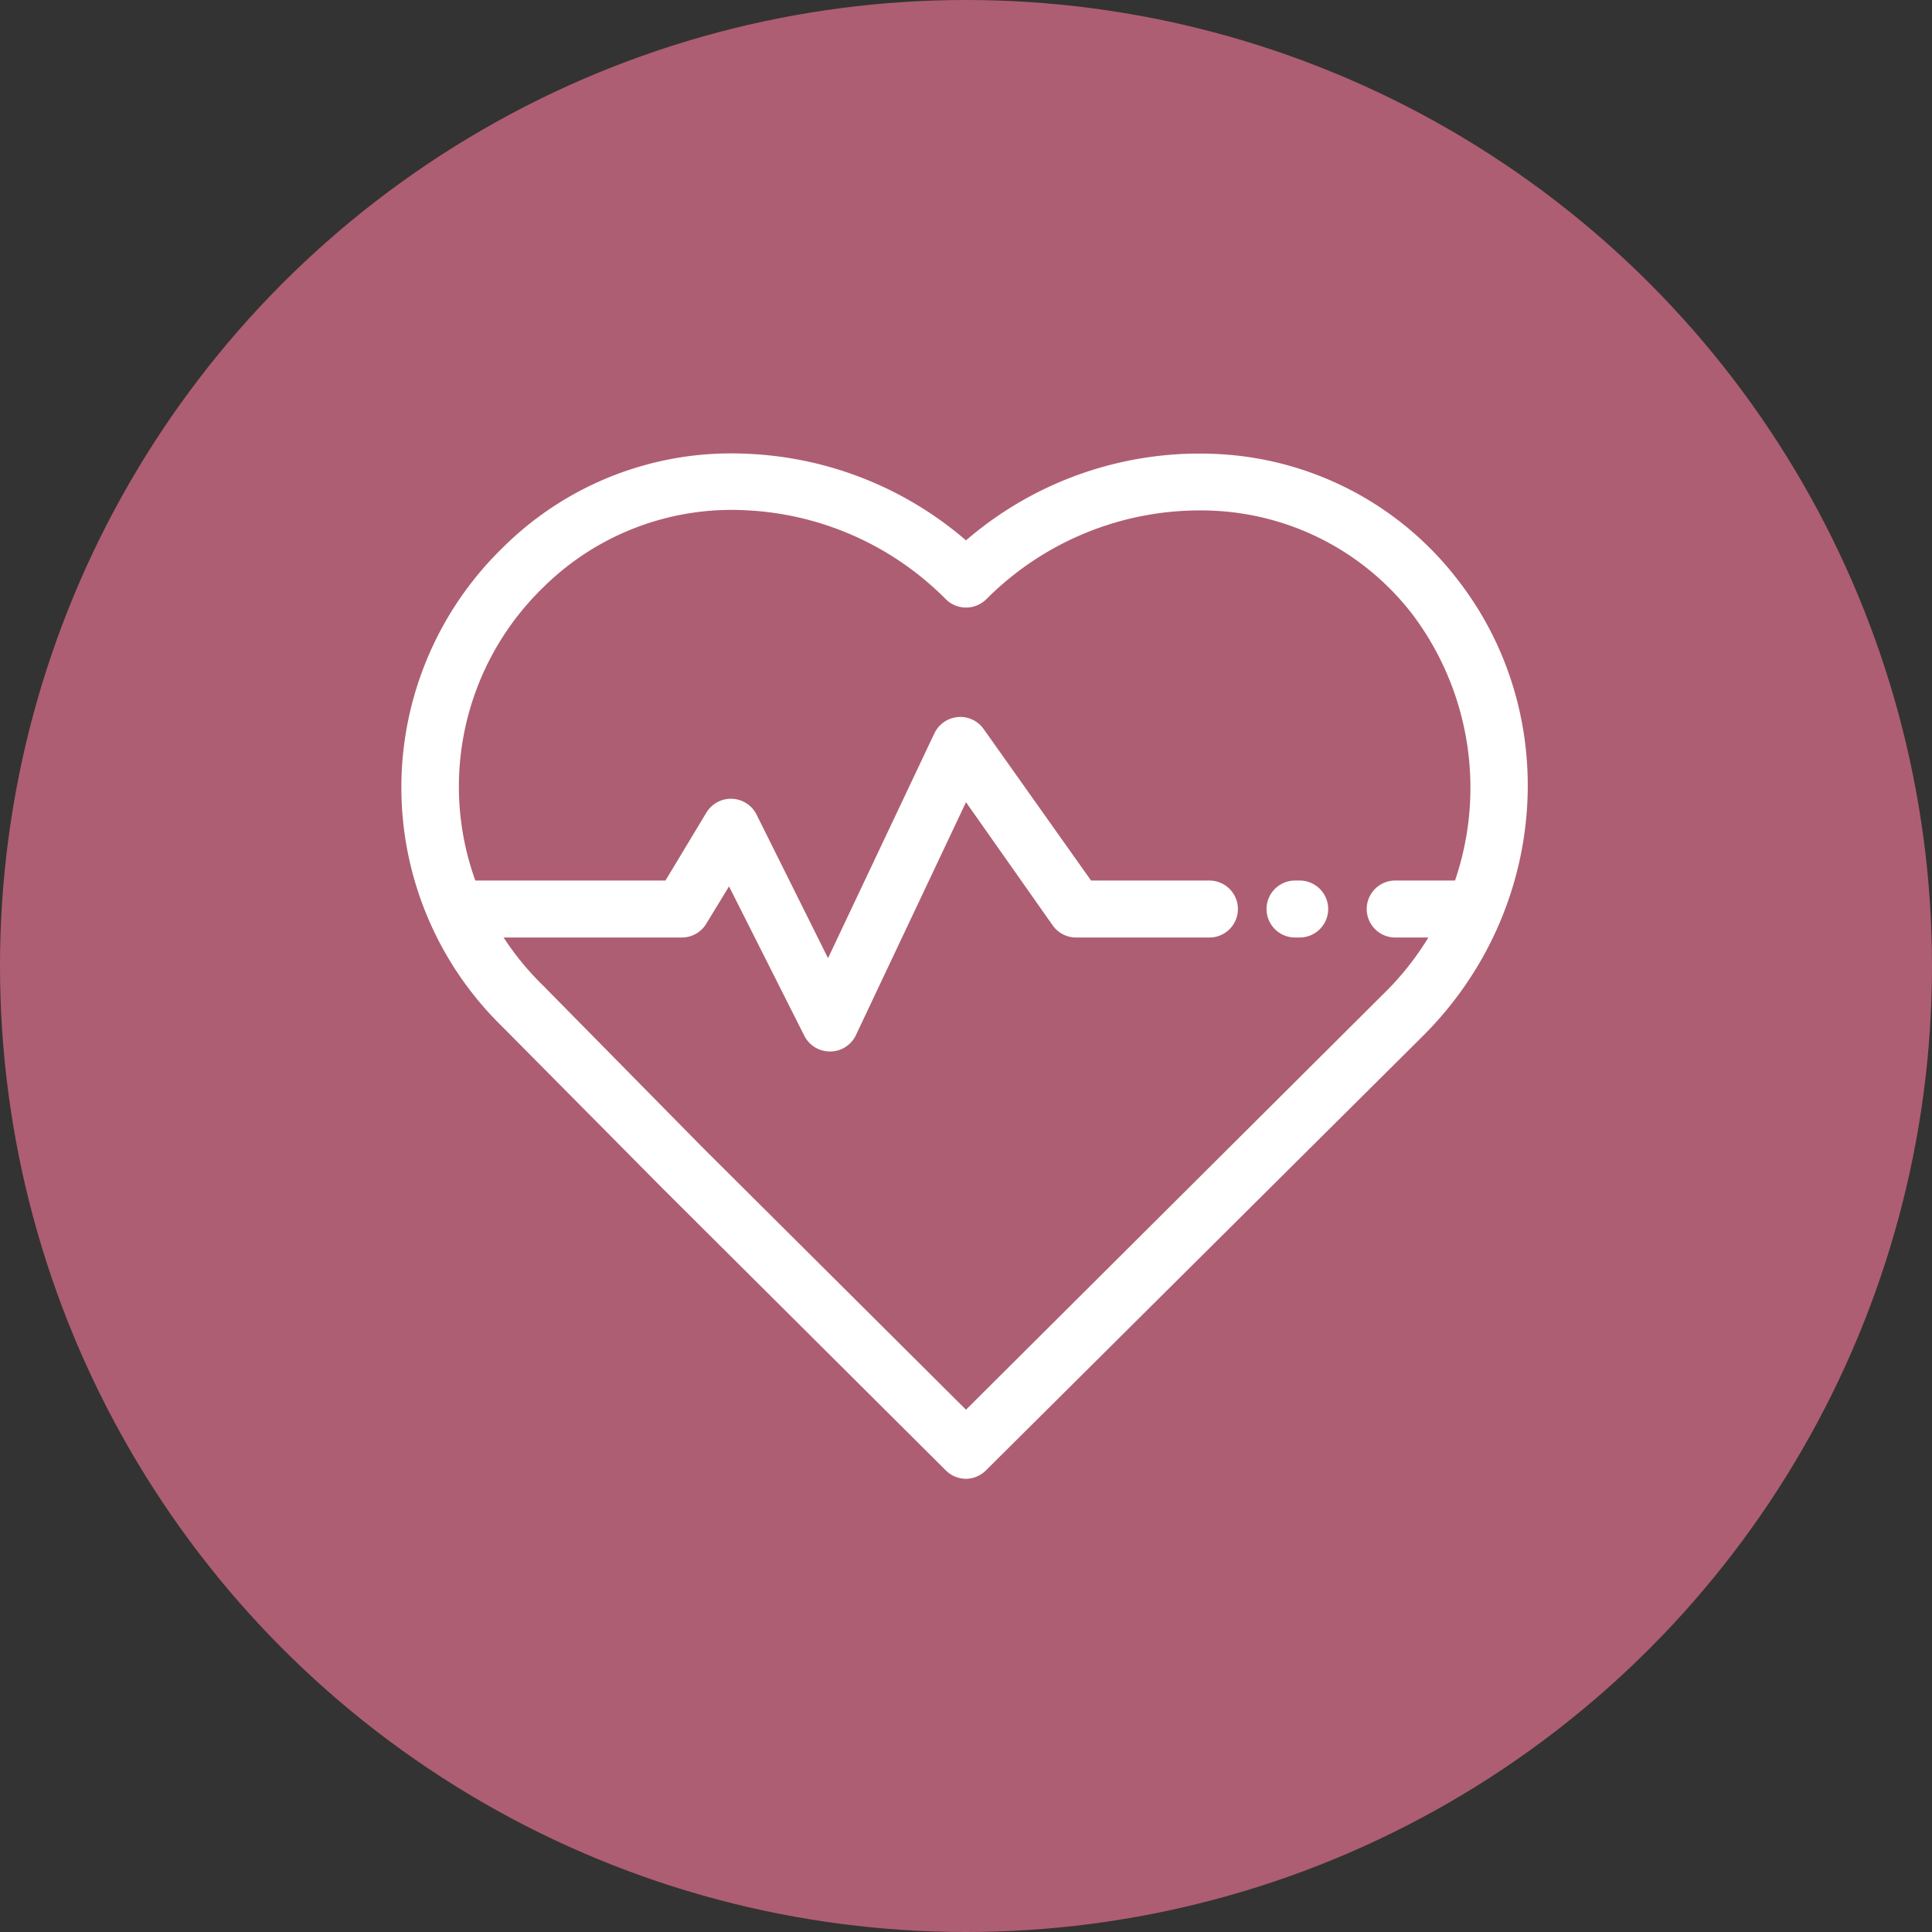 <svg xmlns="http://www.w3.org/2000/svg" width="162" height="162" viewBox="0 0 162 162">
    <rect x="0" y="0" width="162" height="162" fill="#333333" stroke="none"/>
    <g fill="none" fill-rule="evenodd">
        <circle cx="81" cy="81" r="81" fill="#AE5E72"/>
        <g fill="#FFF" fill-rule="nonzero">
            <path d="M81 124a2.417 2.417 0 0 1-1.692-.705L55.57 99.66 42.06 86.03a28.02 28.02 0 0 1-8.405-20.068 28.038 28.038 0 0 1 8.49-20.03 27.137 27.137 0 0 1 20.4-7.886A29.995 29.995 0 0 1 81 45.311a29.967 29.967 0 0 1 21.324-7.228 27.057 27.057 0 0 1 19.899 10.522c8.83 11.347 7.593 27.756-2.87 38.222l-36.66 36.445A2.412 2.412 0 0 1 81 124zM58.97 96.276L81 118.205l34.955-34.816a24.178 24.178 0 0 0 7.27-15.477 24.171 24.171 0 0 0-4.795-16.404 22.31 22.31 0 0 0-16.407-8.67 25.254 25.254 0 0 0-19.317 7.406c-.455.447-1.064.7-1.702.7a2.404 2.404 0 0 1-1.697-.7 25.268 25.268 0 0 0-16.969-7.466 22.447 22.447 0 0 0-16.8 6.486 23.275 23.275 0 0 0-7.06 16.685c0 6.285 2.546 12.3 7.06 16.69L58.97 96.276z"/>
            <path d="M69.586 88.167c-.91 0-1.74-.514-2.147-1.325l-6.31-12.518-1.884 3.093a2.403 2.403 0 0 1-2.053 1.195H39a2.393 2.393 0 0 1-2.4-2.39 2.393 2.393 0 0 1 2.4-2.388h16.8l3.431-5.697a2.404 2.404 0 0 1 4.2.154l6 12.052 8.916-18.85v.005a2.41 2.41 0 0 1 1.969-1.372 2.393 2.393 0 0 1 2.17 1.013l9 12.696h9.914c1.326 0 2.4 1.068 2.4 2.388a2.393 2.393 0 0 1-2.4 2.39H90.239a2.406 2.406 0 0 1-1.969-1.018L81 67.265l-9.253 19.578a2.398 2.398 0 0 1-2.133 1.325l-.028-.001zM108.97 78.611h-.37a2.393 2.393 0 0 1-2.4-2.389 2.393 2.393 0 0 1 2.4-2.389h.37c1.327 0 2.4 1.069 2.4 2.39a2.393 2.393 0 0 1-2.4 2.388zM123 78.611h-6a2.393 2.393 0 0 1-2.4-2.389 2.393 2.393 0 0 1 2.4-2.389h6c1.327 0 2.4 1.069 2.4 2.39a2.393 2.393 0 0 1-2.4 2.388z"/>
        </g>
    </g>
</svg>
